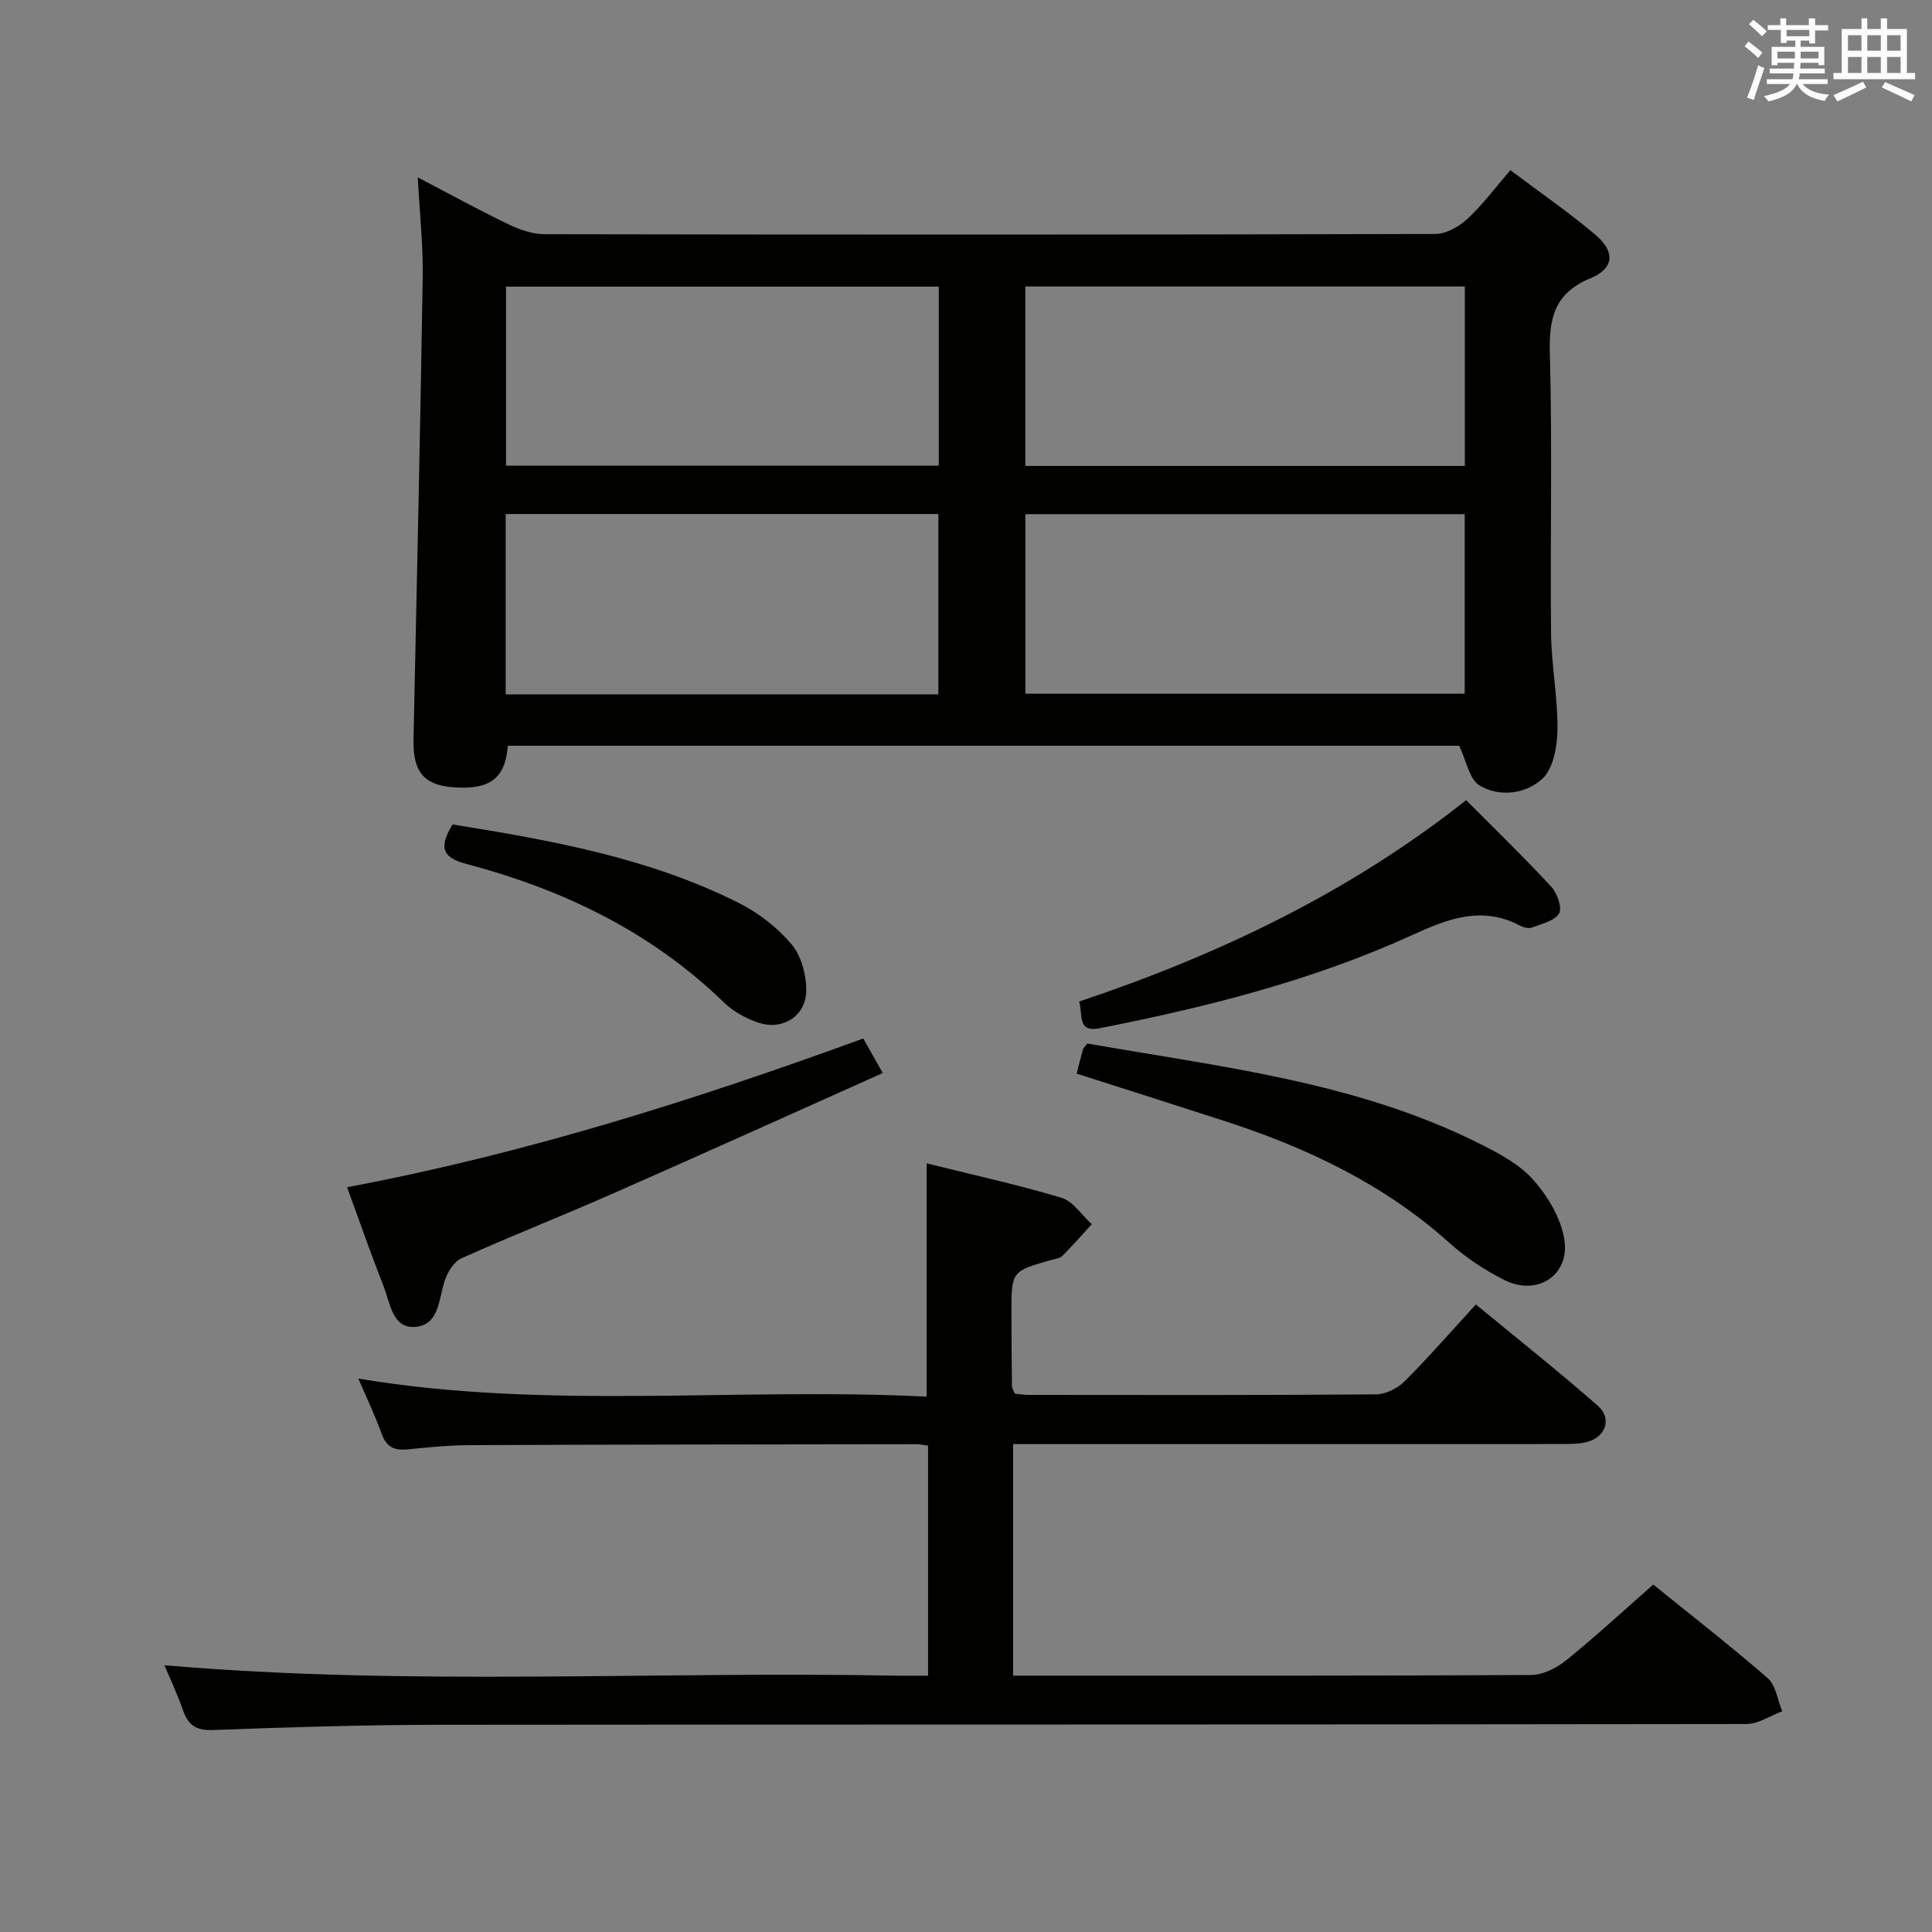 <svg enable-background="new 0 0 400 400" viewBox="0 0 400 400" xmlns="http://www.w3.org/2000/svg"><rect x="0" y="0" width="400" height="400" fill="#808080" stroke="none"/><g fill="#010100"><path d="m105.14 154.4c-.54 6.76-3.66 9.12-11.15 8.61-6.21-.42-8.52-3.26-8.38-9.8.69-31.95 1.4-63.89 1.91-95.85.1-6.59-.63-13.19-1.03-20.64 6.73 3.52 12.66 6.78 18.76 9.71 2.31 1.11 4.99 2.06 7.5 2.06 61.48.11 122.97.12 184.45-.05 2.24-.01 4.9-1.54 6.64-3.15 3.13-2.9 5.71-6.4 8.87-10.06 6.1 4.6 12.13 8.73 17.67 13.44 4.06 3.46 3.82 6.9-1.05 8.92-7.48 3.1-8.65 8.19-8.45 15.57.53 19.31.05 38.65.25 57.98.07 6.63 1.4 13.26 1.33 19.88-.04 3.5-.84 8.08-3.13 10.21-3.35 3.12-8.81 3.9-13 1.4-2.12-1.27-2.71-5.08-4.22-8.23-65.16 0-131.07 0-196.97 0zm198.14-95.09c-30.51 0-60.72 0-91 0v37.16h91c0-12.6 0-24.83 0-37.16zm-.03 47.14c-30.56 0-60.78 0-90.96 0v37.18h90.96c0-12.64 0-24.9 0-37.18zm-108.89-47.1c-30.14 0-59.84 0-89.59 0v37.07h89.59c0-12.49 0-24.59 0-37.07zm-.08 84.42c0-12.69 0-24.95 0-37.35-30 0-59.7 0-89.58 0v37.35z"/><path d="m34.04 344.77c50.57 4.36 101.18 1.2 151.71 2.16 1.99.04 3.98 0 6.4 0 0-15.97 0-31.68 0-47.63-.85-.1-1.63-.29-2.42-.29-30.83.04-61.66.06-92.49.19-4.31.02-8.63.46-12.93.88-2.68.26-4.32-.5-5.29-3.21-1.4-3.89-3.19-7.63-4.83-11.45 39.15 6.56 78.46 1.77 117.67 3.74 0-16.39 0-32.07 0-48.3 9.11 2.27 18.6 4.35 27.89 7.12 2.43.73 4.21 3.59 6.29 5.48-2.02 2.2-3.98 4.45-6.1 6.56-.53.53-1.52.62-2.32.85-8.21 2.33-8.23 2.33-8.21 11.07.01 5 .04 10 .1 15 .01.46.32.92.58 1.6.91.09 1.87.26 2.84.26 24 .02 48 .08 71.99-.11 2-.02 4.44-1.26 5.9-2.72 4.94-4.93 9.53-10.21 14.74-15.9 8.53 7.03 17.07 13.8 25.26 20.99 3.01 2.64 1.61 6.53-2.34 7.51-1.74.43-3.62.39-5.44.4-35.83.02-71.66.02-107.49.02-1.82 0-3.64 0-5.8 0v47.93h5.22c34 0 68 .06 101.99-.13 2.45-.01 5.28-1.41 7.25-3 6.07-4.91 11.82-10.22 18.08-15.72 6.94 5.61 15.48 12.26 23.65 19.33 1.72 1.49 2.07 4.56 3.06 6.9-2.49.92-4.97 2.64-7.46 2.64-90.33.14-180.65.07-270.98.16-15.47.02-30.95.5-46.42 1.08-3.49.13-5.16-.93-6.24-4.06-1.17-3.38-2.73-6.65-3.86-9.35z"/><path d="m182.77 222.16c-19.09 8.54-37.54 16.88-56.06 25.03-10.33 4.55-20.84 8.7-31.14 13.31-1.54.69-2.86 2.77-3.45 4.5-1.32 3.84-1.07 9.32-6.17 9.72-4.69.36-5.16-4.9-6.49-8.29-2.6-6.62-4.94-13.35-7.6-20.63 36.69-6.89 71.95-18.05 106.87-30.79 1.19 2.11 2.23 3.95 4.04 7.15z"/><path d="m222.91 222.28c.46-1.81.86-3.41 1.3-5 .08-.29.37-.53.9-1.24 27.44 4.84 55.55 7.88 81.18 20.72 3.98 1.99 8.23 4.22 11.1 7.45 3.03 3.4 5.76 7.93 6.48 12.32 1.22 7.45-5.52 11.88-12.33 8.52-4.12-2.04-8.09-4.7-11.51-7.77-13.53-12.14-29.47-19.67-46.53-25.2-10.06-3.26-20.16-6.46-30.59-9.8z"/><path d="m303.55 165.66c6.23 6.27 12.09 11.93 17.62 17.92 1.23 1.33 2.31 4.4 1.62 5.54-.96 1.56-3.63 2.16-5.66 2.93-.66.25-1.71-.04-2.4-.4-7.95-4.17-14.87-1.47-22.45 1.99-20.6 9.39-42.48 14.88-64.63 19.25-4.64.92-3.42-2.75-4.22-5.53 28.78-9.65 55.93-22.53 80.12-41.7z"/><path d="m93.69 170.69c20.5 3.3 40.76 6.92 59.37 16.31 4.06 2.05 7.94 5.08 10.85 8.54 2 2.38 3.03 6.29 3.02 9.51-.01 5.25-4.84 8.35-9.85 6.7-2.6-.86-5.26-2.33-7.22-4.22-15.09-14.65-33.34-23.4-53.38-28.68-5.33-1.4-5.39-3.8-2.79-8.16z"/></g><path d="m361.2 9.6.8-1c.9.7 1.9 1.4 2.9 2.3l-.9 1.1c-1-1-2-1.8-2.8-2.4zm.5 10.6c.9-2.1 1.6-4.3 2.3-6.7.4.2.8.4 1.3.6-.7 2.1-1.5 4.3-2.2 6.6zm.4-15.2.9-.9c1 .8 2 1.6 2.8 2.4l-1 1c-.9-.9-1.8-1.7-2.7-2.5zm12.5-1.2h1.2v1.4h2.7v1.1h-2.7v2.7h-1.2v-.6h-1.8v1.3h4.9v3.8h-1.2v-.5h-3.7c0 .4-.1.9-.1 1.2h5.1v1h-5.2c0 .5-.1.9-.2 1.2h6v1h-5.2c1.1 1.3 2.9 2 5.5 2.2-.4.4-.7.8-.9 1.3-2.9-.5-4.8-1.6-5.7-3.5h-.1c-.8 1.7-2.7 2.9-5.9 3.6-.2-.4-.6-.8-.9-1.1 2.8-.6 4.6-1.4 5.4-2.5h-4.8v-1h5.3c.1-.3.2-.7.2-1.2h-4.9v-1h5c0-.4 0-.8.1-1.2h-3.5v.5h-1.2v-3.8h4.9v-1.3h-1.8v.5h-1.2v-2.7h-2.7v-1h2.6v-1.4h1.2v1.4h4.7v-1.4zm-6.6 8.3h3.6c0-.4 0-.9 0-1.4h-3.6zm1.9-4.6h4.7v-1.3h-4.7zm6.6 3.2h-3.7v1.4h3.7z" fill="#fbfafc"/><path d="m385.3 3.8h1.3v2.2h2.8v-2.2h1.3v2.2h4.1v9.1h1.7v1.3h-16.9v-1.3h1.7v-9.1h4.1v-2.2zm.4 13.1.7 1.2c-1.8.9-3.8 1.9-6 2.9-.2-.4-.5-.8-.8-1.3 2.3-1 4.3-1.9 6.1-2.8zm-3.1-6.4h2.8v-3.2h-2.8zm0 4.6h2.8v-3.3h-2.8zm4-4.6h2.8v-3.2h-2.8zm0 4.6h2.8v-3.3h-2.8zm3.7 1.9c2.1.9 4.1 1.8 6.1 2.7l-.7 1.3c-2.2-1.1-4.2-2-6.1-2.9zm3.2-9.7h-2.8v3.2h2.8zm-2.8 7.8h2.8v-3.3h-2.8z" fill="#fbfafc"/></svg>